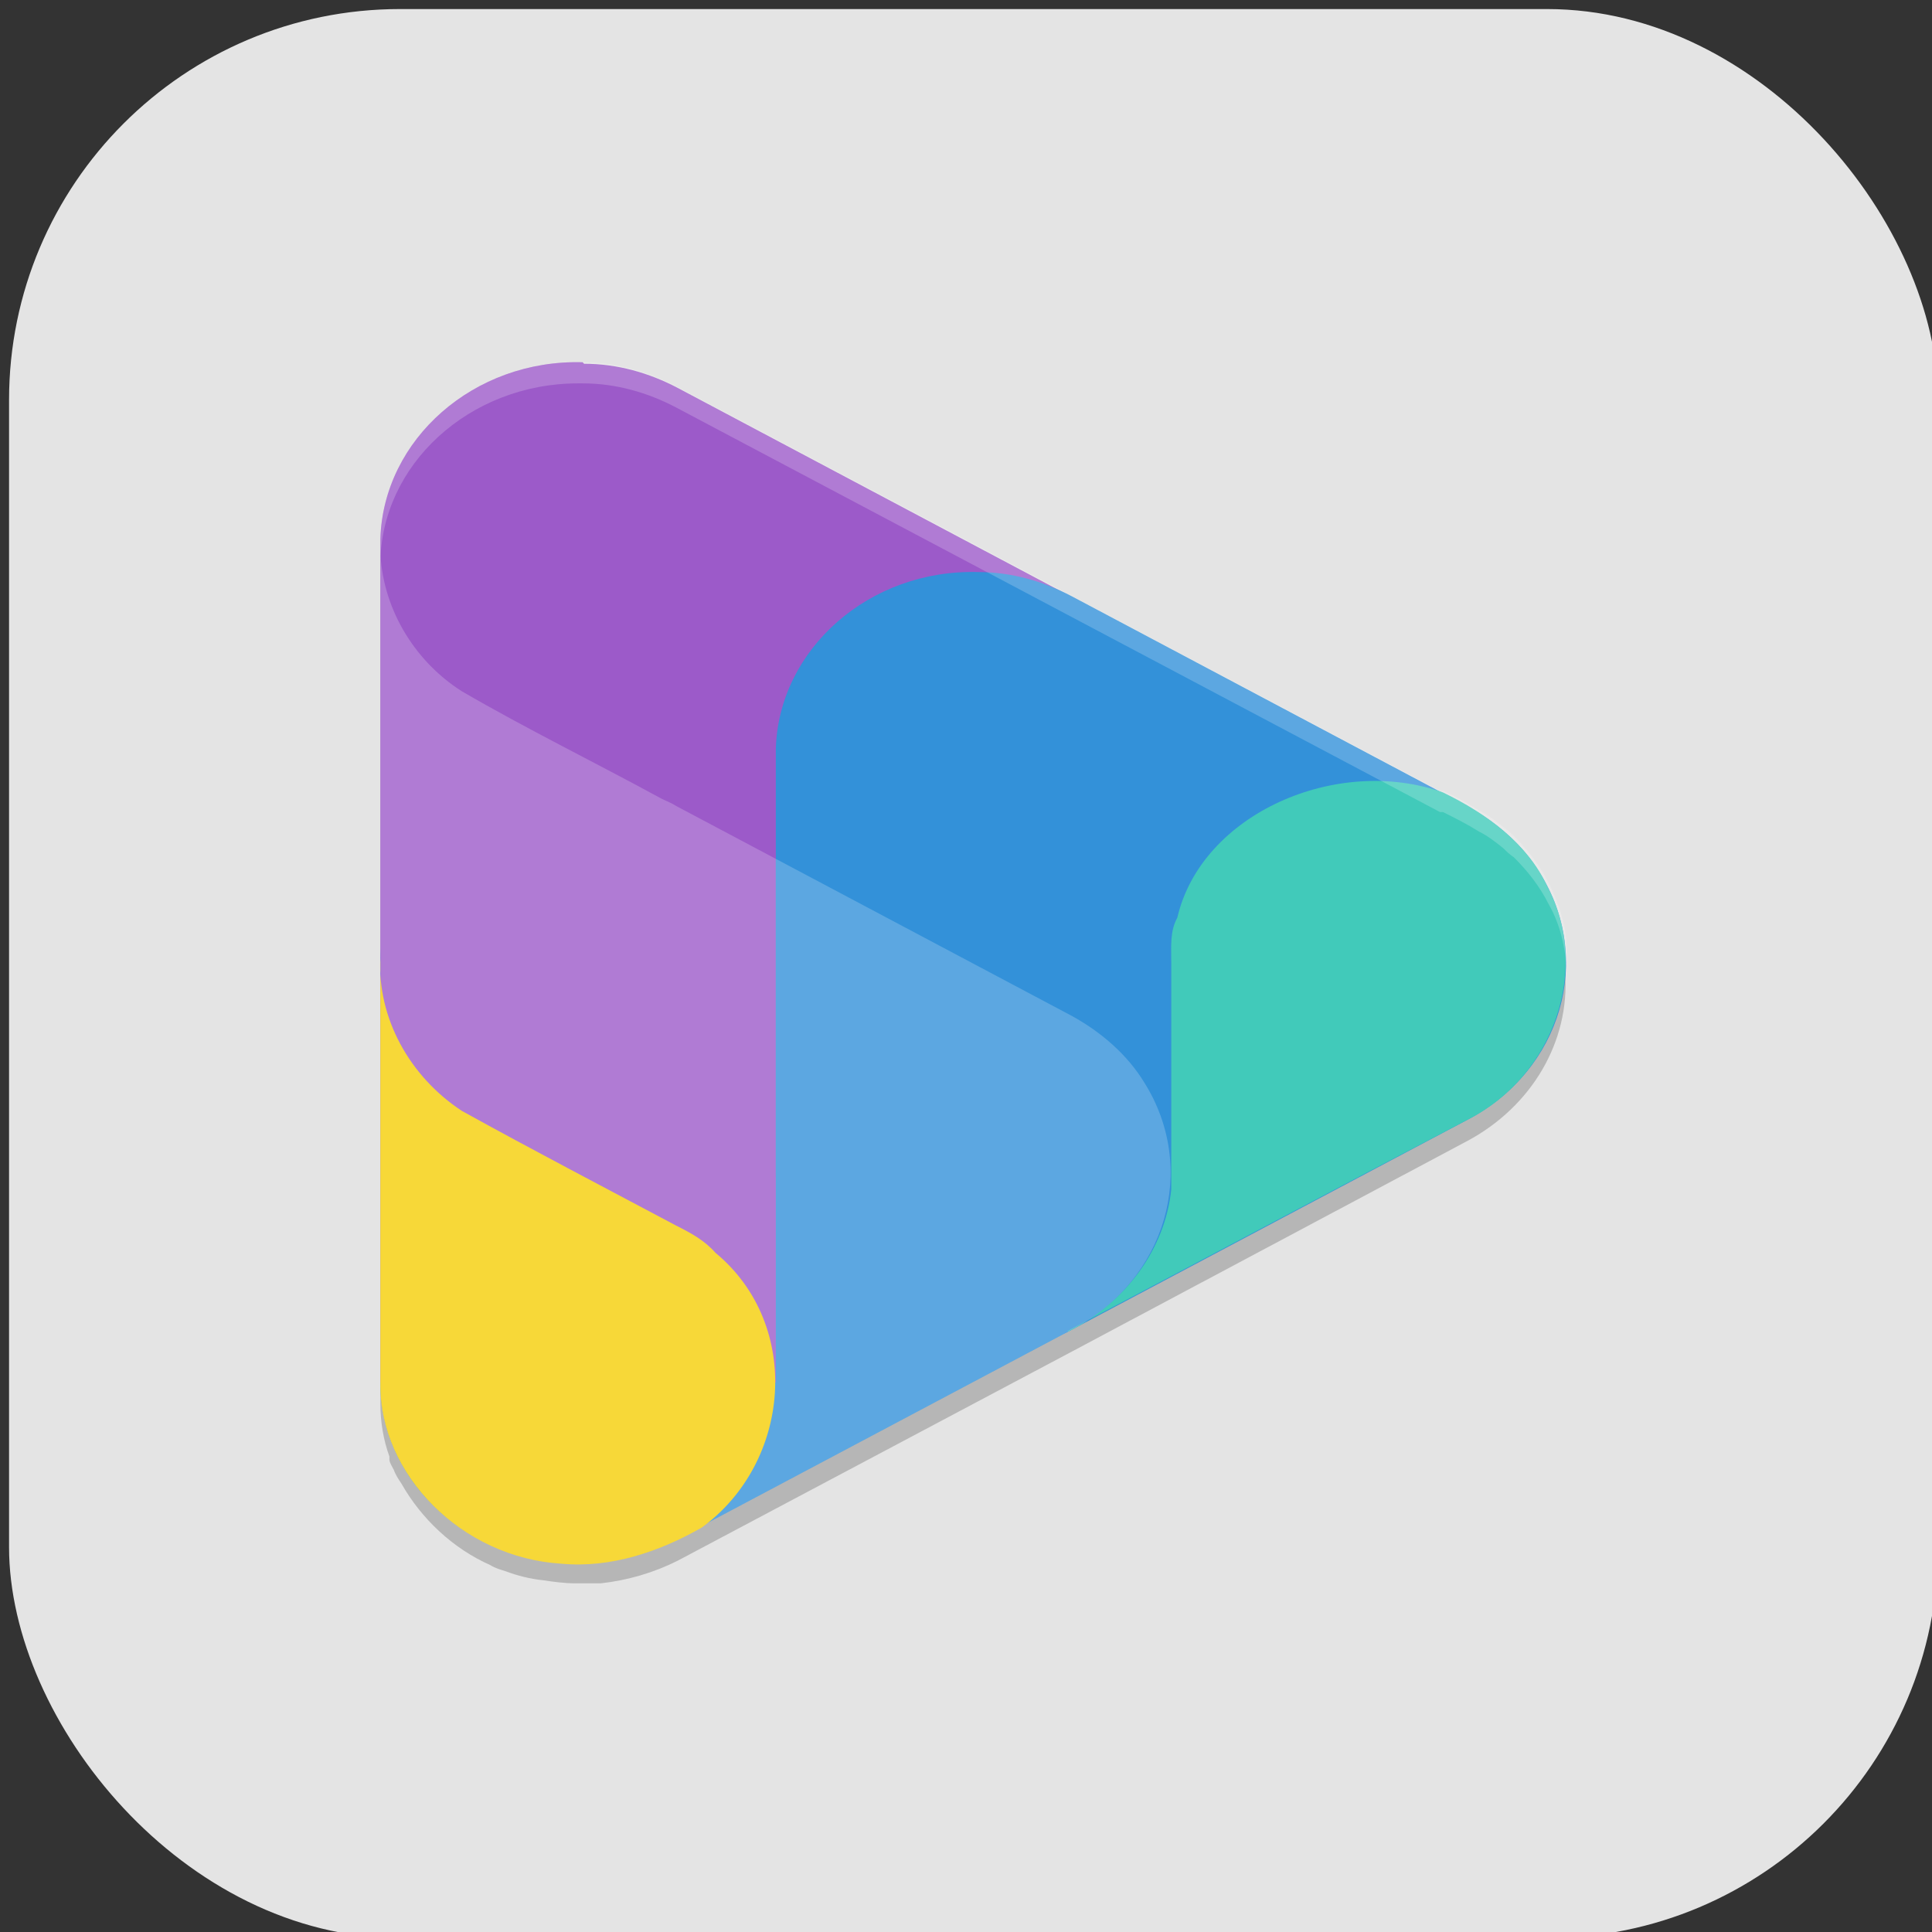 <?xml version="1.0" encoding="UTF-8"?>
<svg id="_图层_1" data-name="图层_1" xmlns="http://www.w3.org/2000/svg" version="1.1" viewBox="0 0 128 128" width="32" height="32">
  <rect x="0" y="0" width="128" height="128" fill="#333333" stroke="none"/>
  <!-- Generator: Adobe Illustrator 29.0.1, SVG Export Plug-In . SVG Version: 2.1.0 Build 192)  -->
  <defs>
    <style>
      .st0, .st1, .st2, .st3, .st4, .st5 {
        fill-rule: evenodd;
      }

      .st0, .st3 {
        isolation: isolate;
        opacity: .2;
      }

      .st1 {
        fill: #3391d9;
      }

      .st2 {
        fill: #41caba;
      }

      .st3 {
        fill: #fff;
      }

      .st4 {
        fill: #9c5ac9;
      }

      .st5 {
        fill: #f7d838;
      }

      .st6 {
        fill: #e4e4e4;
      }
    </style>
  </defs>
  <rect class="st6" x=".6" y=".6" width="127.8" height="127.8" rx="25.9" ry="25.9"/>
  <g>
    <path class="st0" d="M38.6,25.4c-7.2-.2-13.2,5.1-13.4,11.7,0,0,0,.2,0,.3v27.8s0,0,0,0v27.8h0s0,0,0,0c0,1.2.2,2.4.6,3.5,0,0,0,0,0,0,0,0,0,.2,0,.2,0,.2.2.5.3.7.1.3.3.6.5.9,1.3,2.3,3.4,4.3,5.9,5.4.3.2.7.3,1,.4,0,0,0,0,0,0,.8.3,1.6.5,2.5.6.7.1,1.4.2,2.1.2.2,0,.3,0,.5,0,.2,0,.5,0,.7,0,.2,0,.3,0,.5,0,1.8-.2,3.5-.7,5.1-1.5l26.2-13.9s0,0,0,0l26.1-13.9c4.3-2.3,6.8-6.6,6.5-11.1,0-1.5-.5-3-1.2-4.4-.6-1.2-1.4-2.2-2.3-3.1,0,0,0,0,0,0-.2-.2-.4-.4-.7-.6-.5-.4-1-.8-1.6-1.1-.8-.5-1.5-.9-2.4-1.3,0,0-.1,0-.2,0l-50.6-26.8c-1.9-1-4.1-1.6-6.2-1.6Z"/>
    <path class="st1" d="M38.6,51.8c-7.2-.2-13.2,5.1-13.4,11.7,0,0,0,.2,0,.3v27.8c0,6.6,5.9,12,13.1,12,2.3,0,4.6-.6,6.5-1.6l26.2-13.9c6.3-3.3,8.4-10.7,4.8-16.4-1.1-1.8-2.8-3.3-4.8-4.4l-26.2-13.9c-1.9-1-4-1.6-6.2-1.6Z"/>
    <path class="st4" d="M38.6,24c-7.2-.2-13.2,5.1-13.4,11.7,0,0,0,.2,0,.3v55.6h26.2v-34.7l32.8,17.4,13.1-20.8-52.4-27.8c-1.9-1-4-1.6-6.2-1.6Z"/>
    <path class="st1" d="M64.8,37.9c-7.2-.2-13.2,5.1-13.4,11.7,0,0,0,.2,0,.3v27.8c0,6.6,5.9,12,13.1,12,2.3,0,4.6-.6,6.5-1.6l26.2-13.9c6.3-3.3,8.4-10.7,4.8-16.4-1.1-1.8-2.8-3.3-4.8-4.4l-26.2-13.9c-1.9-1-4-1.6-6.2-1.6Z"/>
    <path class="st2" d="M70.7,88.2c8.9-4.7,17.7-9.4,26.5-14,5.8-2.9,8.2-10.1,5.3-15.5-1.3-2.8-4-4.8-6.9-6.2-7-2.5-16,1.4-17.6,8.3-.5.9-.4,1.9-.4,3,0,5,0,10,0,15-.4,3.9-3,7.5-6.8,9.4Z"/>
    <path class="st3" d="M25.2,36.5c0,9.1,0,18.2,0,27.3v27.8c0,6.6,5.9,12,13.1,12,2.3,0,4.6-.6,6.5-1.6l26.2-13.9c6.3-3.3,8.4-10.7,4.8-16.4-1.1-1.8-2.8-3.3-4.8-4.4l-26.2-13.9c-.3-.2-.6-.3-1-.5-4.4-2.4-8.9-4.6-13.2-7.1-3.3-2.1-5.3-5.7-5.4-9.3h0Z"/>
    <path class="st5" d="M25.2,63.5c0,9.4,0,18.7,0,28.1-.1,6.1,5.4,11.6,12,12,3.3.3,6.5-.8,9.3-2.4,5.9-4.3,6.7-13.4.9-18.2-.7-.8-1.6-1.3-2.6-1.8-4.7-2.5-9.5-5-14.2-7.6-3.5-2.3-5.6-6.2-5.4-10.1Z"/>
    <path class="st3" d="M38.6,24c-7.2-.2-13.2,5.1-13.4,11.7,0,0,0,.2,0,.3v1.4c0-6.6,5.9-12,13.1-12,.1,0,.2,0,.3,0,2.2,0,4.3.6,6.2,1.6l50.6,26.8c0,0,.1,0,.2,0,.8.4,1.6.8,2.4,1.3.6.3,1.1.7,1.6,1.1.2.2.4.4.7.6,0,0,0,0,0,0,.9.9,1.7,1.9,2.3,3.1.8,1.4,1.1,2.9,1.2,4.4,0-.5,0-.9,0-1.4,0-1.5-.5-3-1.2-4.4-.6-1.2-1.4-2.2-2.3-3.1,0,0,0,0,0,0-.2-.2-.4-.4-.7-.6-.5-.4-1-.8-1.6-1.1-.8-.5-1.5-.9-2.4-1.3,0,0-.1,0-.2,0l-50.6-26.8c-1.9-1-4.1-1.6-6.2-1.6Z"/>
  </g>
</svg>
